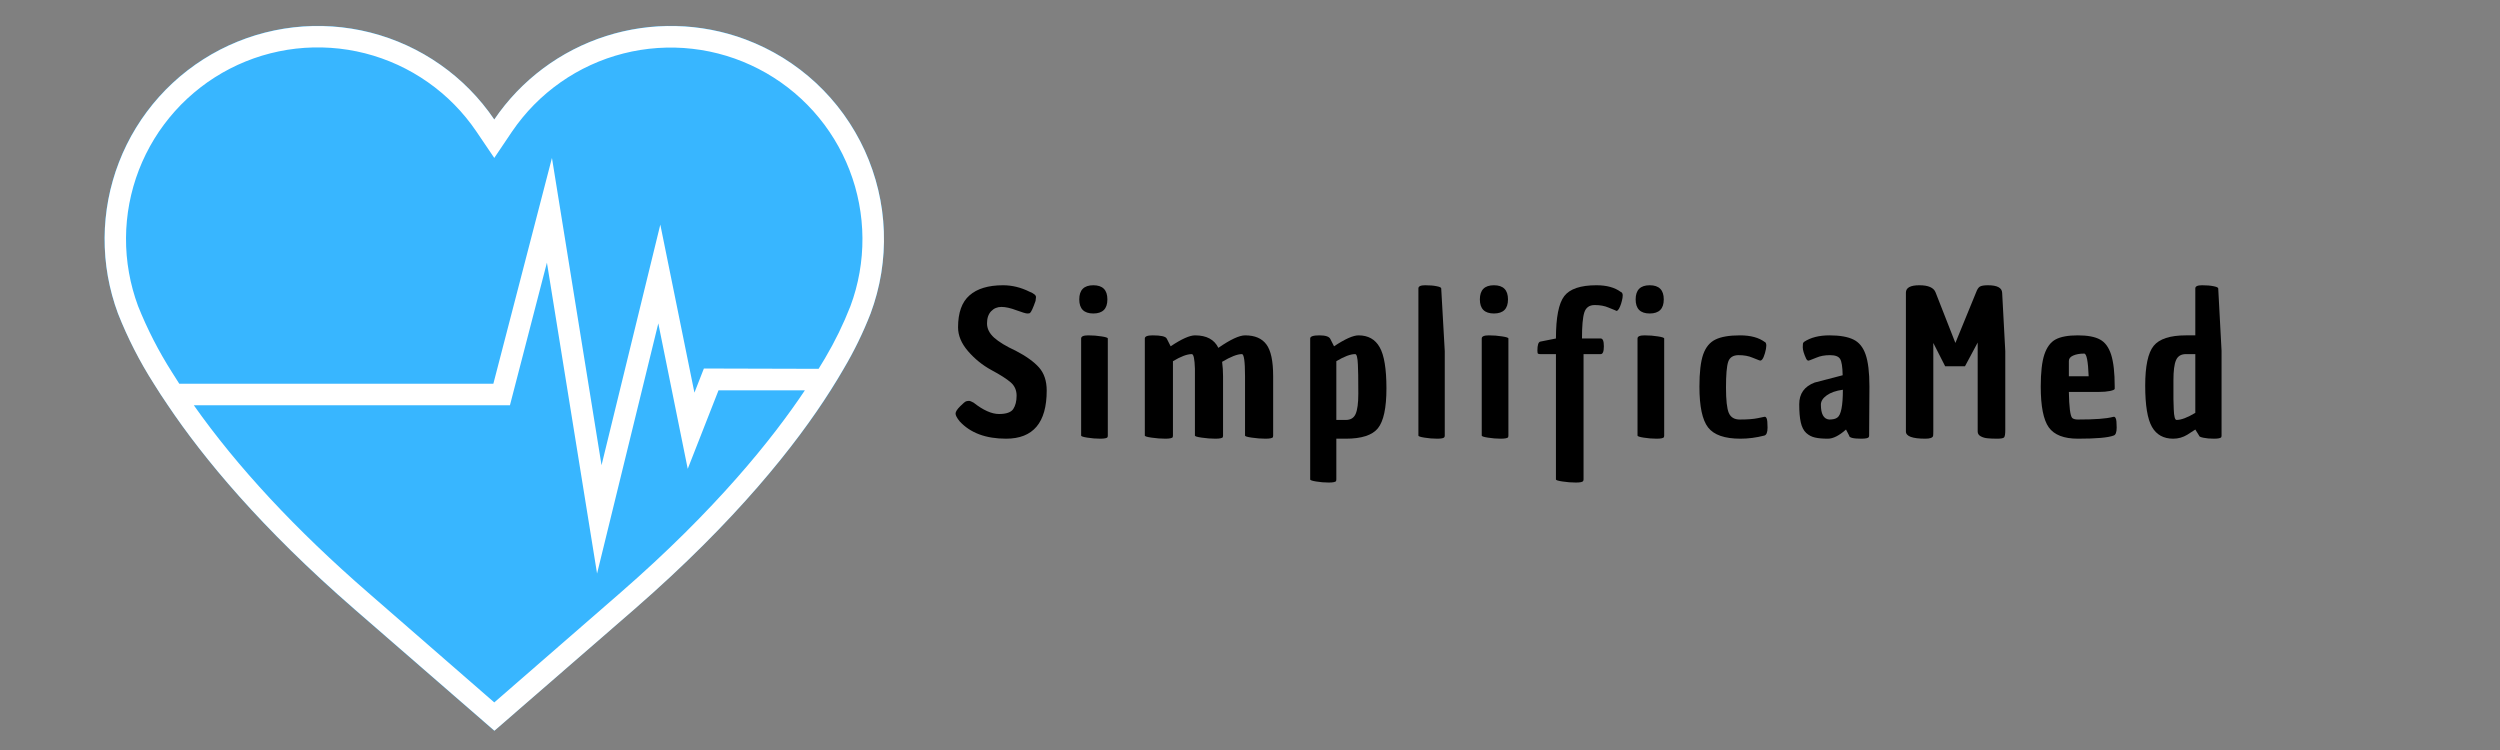 <svg xmlns="http://www.w3.org/2000/svg" xmlns:xlink="http://www.w3.org/1999/xlink" width="500" zoomAndPan="magnify" viewBox="0 0 375 112.5" height="150" preserveAspectRatio="xMidYMid meet" version="1.2"><rect x="0" y="0" width="375" height="112.5" fill="#808080" stroke="none"/><defs><clipPath id="9f37ec3afc"><path d="M 15 3 L 133 3 L 133 109.762 L 15 109.762 Z M 15 3 "/></clipPath></defs><g id="62b73d4857"><g clip-rule="nonzero" clip-path="url(#9f37ec3afc)"><path style=" stroke:none;fill-rule:nonzero;fill:#38b6ff;fill-opacity:1;" d="M 130.586 47.039 C 129.465 49.93 128.113 52.711 126.531 55.379 C 125.953 56.379 125.309 57.457 124.582 58.598 C 119.457 66.652 110.465 78.055 95.133 91.387 L 74.141 109.609 L 53.152 91.387 C 39.164 79.227 30.473 68.668 25.18 60.785 C 24.387 59.645 23.723 58.574 23.09 57.559 C 20.957 54.223 19.16 50.715 17.695 47.039 C 17.355 46.133 17.059 45.211 16.805 44.277 C 16.551 43.344 16.336 42.398 16.168 41.445 C 16 40.492 15.871 39.535 15.789 38.57 C 15.707 37.605 15.672 36.641 15.676 35.672 C 15.68 34.703 15.73 33.738 15.824 32.773 C 15.918 31.812 16.055 30.855 16.234 29.902 C 16.414 28.953 16.637 28.012 16.902 27.078 C 17.168 26.148 17.477 25.23 17.824 24.328 C 18.172 23.426 18.562 22.539 18.992 21.672 C 19.422 20.805 19.887 19.957 20.395 19.133 C 20.902 18.309 21.441 17.508 22.023 16.73 C 22.602 15.957 23.215 15.207 23.859 14.488 C 24.508 13.766 25.184 13.078 25.895 12.418 C 26.602 11.762 27.34 11.137 28.105 10.543 C 28.875 9.953 29.664 9.395 30.48 8.875 C 31.297 8.355 32.137 7.875 32.996 7.43 C 33.855 6.988 34.734 6.582 35.633 6.219 C 36.531 5.855 37.441 5.531 38.367 5.25 C 39.293 4.969 40.23 4.73 41.18 4.535 C 42.125 4.34 43.082 4.188 44.043 4.078 C 45.004 3.969 45.969 3.902 46.938 3.879 C 47.906 3.859 48.871 3.883 49.836 3.945 C 50.805 4.012 51.766 4.121 52.719 4.277 C 53.676 4.43 54.621 4.625 55.562 4.863 C 56.5 5.105 57.426 5.387 58.336 5.707 C 59.25 6.031 60.145 6.395 61.023 6.801 C 61.902 7.203 62.762 7.648 63.602 8.133 C 64.441 8.613 65.258 9.133 66.047 9.691 C 66.84 10.246 67.605 10.84 68.344 11.465 C 69.082 12.09 69.789 12.75 70.469 13.438 C 71.148 14.129 71.793 14.848 72.406 15.598 C 73.02 16.348 73.598 17.121 74.141 17.926 C 74.684 17.121 75.262 16.348 75.875 15.598 C 76.488 14.848 77.133 14.129 77.812 13.438 C 78.488 12.75 79.199 12.09 79.938 11.465 C 80.676 10.84 81.441 10.246 82.23 9.691 C 83.023 9.133 83.84 8.613 84.68 8.133 C 85.516 7.648 86.375 7.203 87.258 6.801 C 88.137 6.395 89.031 6.031 89.945 5.707 C 90.855 5.387 91.781 5.105 92.719 4.863 C 93.656 4.625 94.605 4.43 95.559 4.277 C 96.516 4.121 97.477 4.012 98.441 3.945 C 99.406 3.883 100.375 3.859 101.344 3.879 C 102.309 3.902 103.273 3.969 104.238 4.078 C 105.199 4.188 106.152 4.34 107.102 4.535 C 108.051 4.73 108.988 4.969 109.914 5.25 C 110.84 5.531 111.75 5.855 112.648 6.219 C 113.543 6.582 114.422 6.988 115.285 7.43 C 116.145 7.875 116.984 8.355 117.801 8.875 C 118.617 9.395 119.406 9.953 120.172 10.543 C 120.938 11.137 121.676 11.762 122.387 12.418 C 123.094 13.078 123.773 13.766 124.422 14.488 C 125.066 15.207 125.68 15.957 126.258 16.73 C 126.836 17.508 127.379 18.309 127.887 19.133 C 128.391 19.957 128.859 20.805 129.289 21.672 C 129.719 22.539 130.105 23.426 130.457 24.328 C 130.805 25.23 131.113 26.148 131.379 27.078 C 131.645 28.012 131.867 28.953 132.047 29.902 C 132.227 30.855 132.363 31.812 132.457 32.773 C 132.551 33.738 132.598 34.703 132.605 35.672 C 132.609 36.641 132.57 37.605 132.488 38.57 C 132.406 39.535 132.281 40.492 132.113 41.445 C 131.941 42.398 131.73 43.344 131.477 44.277 C 131.223 45.211 130.926 46.133 130.586 47.039 Z M 130.586 47.039 "/><path style=" stroke:none;fill-rule:nonzero;fill:#ffffff;fill-opacity:1;" d="M 111.785 5.906 C 110.121 5.285 108.414 4.809 106.664 4.473 C 104.918 4.141 103.156 3.949 101.379 3.91 C 99.602 3.867 97.832 3.973 96.07 4.227 C 94.312 4.48 92.582 4.875 90.891 5.418 C 89.195 5.957 87.559 6.637 85.977 7.449 C 84.395 8.262 82.891 9.203 81.465 10.266 C 80.039 11.332 78.715 12.504 77.484 13.789 C 76.254 15.074 75.141 16.453 74.141 17.926 C 73.598 17.125 73.02 16.348 72.406 15.602 C 71.793 14.852 71.145 14.133 70.469 13.445 C 69.789 12.754 69.082 12.098 68.344 11.473 C 67.605 10.848 66.84 10.258 66.047 9.703 C 65.254 9.145 64.438 8.629 63.602 8.145 C 62.762 7.664 61.902 7.223 61.023 6.816 C 60.145 6.414 59.25 6.051 58.336 5.727 C 57.426 5.406 56.5 5.125 55.562 4.887 C 54.625 4.648 53.68 4.453 52.723 4.301 C 51.77 4.148 50.809 4.039 49.844 3.973 C 48.879 3.906 47.91 3.887 46.945 3.906 C 45.977 3.93 45.012 3.996 44.051 4.105 C 43.09 4.215 42.137 4.367 41.188 4.562 C 40.242 4.758 39.305 5 38.379 5.277 C 37.453 5.559 36.543 5.883 35.648 6.246 C 34.75 6.609 33.871 7.016 33.012 7.457 C 32.152 7.902 31.316 8.383 30.5 8.902 C 29.684 9.422 28.891 9.977 28.125 10.57 C 27.359 11.16 26.625 11.785 25.914 12.441 C 25.207 13.102 24.527 13.789 23.883 14.508 C 23.234 15.23 22.621 15.977 22.043 16.754 C 21.465 17.527 20.922 18.328 20.418 19.152 C 19.91 19.977 19.441 20.82 19.016 21.688 C 18.586 22.555 18.195 23.441 17.848 24.344 C 17.496 25.246 17.191 26.16 16.926 27.09 C 16.66 28.023 16.434 28.961 16.254 29.914 C 16.074 30.863 15.938 31.82 15.844 32.781 C 15.75 33.746 15.699 34.711 15.695 35.676 C 15.688 36.645 15.727 37.609 15.805 38.574 C 15.887 39.539 16.012 40.496 16.18 41.449 C 16.352 42.402 16.562 43.344 16.816 44.277 C 17.07 45.211 17.363 46.133 17.703 47.039 C 19.156 50.715 20.945 54.223 23.074 57.559 C 23.699 58.551 24.387 59.645 25.18 60.785 C 30.496 68.707 39.188 79.227 53.188 91.387 L 74.164 109.609 L 95.156 91.387 C 110.465 78.055 119.457 66.652 124.582 58.551 C 125.309 57.418 125.961 56.332 126.539 55.332 C 128.117 52.668 129.469 49.895 130.594 47.008 C 130.957 46.027 131.273 45.027 131.539 44.016 C 131.809 43.004 132.023 41.98 132.191 40.949 C 132.355 39.914 132.473 38.875 132.535 37.832 C 132.602 36.789 132.613 35.742 132.574 34.695 C 132.535 33.648 132.449 32.609 132.309 31.57 C 132.168 30.535 131.977 29.508 131.734 28.488 C 131.492 27.469 131.199 26.465 130.859 25.477 C 130.52 24.484 130.133 23.516 129.699 22.562 C 129.262 21.613 128.781 20.684 128.254 19.781 C 127.727 18.875 127.156 18 126.547 17.148 C 125.934 16.301 125.281 15.484 124.586 14.699 C 123.895 13.914 123.164 13.168 122.398 12.453 C 121.633 11.742 120.832 11.066 120 10.434 C 119.168 9.801 118.305 9.207 117.414 8.656 C 116.523 8.109 115.609 7.605 114.668 7.145 C 113.727 6.684 112.766 6.273 111.785 5.906 Z M 93.012 88.953 L 74.141 105.363 L 55.285 88.953 C 44.375 79.488 35.574 70.02 29.07 60.785 L 76.492 60.785 L 82.039 39.395 L 89.559 86.031 L 98.746 48.504 L 103.16 70.328 L 107.777 58.551 L 120.73 58.551 C 115.898 65.789 107.375 76.461 93.012 88.953 Z M 127.566 45.914 C 126.508 48.625 125.234 51.234 123.75 53.742 L 122.789 55.324 L 105.582 55.277 L 104.164 58.898 L 99.047 33.691 L 90.23 69.781 L 82.793 23.691 L 74.004 57.559 L 26.891 57.559 C 26.512 56.98 26.156 56.41 25.816 55.863 C 23.805 52.707 22.102 49.391 20.711 45.914 C 20.41 45.098 20.141 44.27 19.914 43.43 C 19.684 42.59 19.492 41.742 19.344 40.887 C 19.191 40.031 19.078 39.168 19.004 38.301 C 18.93 37.434 18.895 36.566 18.902 35.695 C 18.906 34.824 18.949 33.957 19.035 33.09 C 19.117 32.227 19.242 31.363 19.402 30.508 C 19.566 29.656 19.766 28.809 20.004 27.973 C 20.242 27.137 20.52 26.312 20.832 25.5 C 21.148 24.688 21.496 23.891 21.883 23.113 C 22.27 22.332 22.691 21.57 23.145 20.828 C 23.598 20.086 24.086 19.367 24.609 18.672 C 25.129 17.973 25.68 17.301 26.262 16.652 C 26.84 16.004 27.449 15.387 28.09 14.793 C 28.727 14.203 29.391 13.641 30.078 13.109 C 30.766 12.574 31.477 12.074 32.211 11.609 C 32.945 11.141 33.699 10.707 34.473 10.309 C 35.246 9.91 36.035 9.547 36.844 9.219 C 37.648 8.891 38.469 8.602 39.301 8.348 C 40.133 8.098 40.977 7.883 41.828 7.707 C 42.68 7.527 43.539 7.391 44.402 7.293 C 45.266 7.195 46.133 7.137 47.004 7.117 C 47.875 7.098 48.742 7.117 49.609 7.176 C 50.48 7.234 51.344 7.332 52.203 7.469 C 53.062 7.605 53.914 7.785 54.758 7.996 C 55.598 8.211 56.43 8.465 57.25 8.754 C 58.07 9.047 58.879 9.371 59.668 9.734 C 60.457 10.098 61.23 10.496 61.984 10.93 C 62.738 11.363 63.473 11.832 64.184 12.332 C 64.898 12.832 65.586 13.363 66.25 13.926 C 66.914 14.488 67.551 15.078 68.16 15.699 C 68.77 16.32 69.352 16.969 69.902 17.641 C 70.453 18.312 70.973 19.012 71.461 19.73 L 74.141 23.691 L 76.809 19.73 C 77.297 19.012 77.82 18.316 78.371 17.645 C 78.922 16.973 79.504 16.324 80.113 15.707 C 80.727 15.086 81.363 14.496 82.027 13.934 C 82.691 13.375 83.379 12.844 84.09 12.344 C 84.801 11.844 85.535 11.379 86.289 10.945 C 87.043 10.512 87.816 10.117 88.605 9.754 C 89.398 9.391 90.203 9.066 91.023 8.773 C 91.844 8.484 92.676 8.234 93.516 8.02 C 94.359 7.805 95.211 7.629 96.07 7.492 C 96.93 7.355 97.793 7.258 98.66 7.199 C 99.527 7.141 100.395 7.121 101.266 7.141 C 102.133 7.16 103 7.219 103.867 7.32 C 104.73 7.418 105.586 7.555 106.438 7.73 C 107.289 7.91 108.133 8.121 108.965 8.375 C 109.797 8.629 110.613 8.918 111.422 9.246 C 112.227 9.574 113.016 9.938 113.789 10.336 C 114.562 10.734 115.316 11.164 116.047 11.633 C 116.781 12.102 117.492 12.598 118.18 13.129 C 118.871 13.66 119.531 14.223 120.172 14.816 C 120.809 15.406 121.418 16.027 122 16.672 C 122.578 17.32 123.129 17.992 123.652 18.688 C 124.172 19.387 124.66 20.105 125.113 20.844 C 125.57 21.586 125.988 22.348 126.375 23.125 C 126.762 23.906 127.113 24.699 127.426 25.512 C 127.738 26.32 128.016 27.145 128.258 27.98 C 128.496 28.816 128.695 29.664 128.859 30.516 C 129.023 31.371 129.145 32.23 129.23 33.098 C 129.316 33.961 129.359 34.828 129.367 35.699 C 129.371 36.57 129.34 37.438 129.266 38.305 C 129.195 39.172 129.082 40.031 128.93 40.887 C 128.781 41.746 128.59 42.594 128.363 43.434 C 128.137 44.27 127.871 45.098 127.566 45.914 Z M 127.566 45.914 "/></g><g style="fill:#000000;fill-opacity:1;"><g transform="translate(142.537, 65.335)"><path style="stroke:none" d="M 1.406 -2.141 C 1 -2.648 0.797 -3.035 0.797 -3.297 C 0.797 -3.566 1.023 -3.93 1.484 -4.391 C 1.941 -4.848 2.242 -5.098 2.391 -5.141 C 2.535 -5.18 2.676 -5.203 2.812 -5.203 C 2.957 -5.203 3.188 -5.113 3.5 -4.938 C 4.945 -3.801 6.219 -3.234 7.312 -3.234 C 8.406 -3.234 9.117 -3.484 9.453 -3.984 C 9.785 -4.492 9.953 -5.16 9.953 -5.984 C 9.953 -6.805 9.656 -7.473 9.062 -7.984 C 8.477 -8.492 7.516 -9.109 6.172 -9.828 C 4.836 -10.555 3.672 -11.5 2.672 -12.656 C 1.672 -13.812 1.172 -15.004 1.172 -16.234 C 1.172 -18.43 1.742 -20.031 2.891 -21.031 C 4.035 -22.039 5.711 -22.547 7.922 -22.547 C 9.273 -22.547 10.598 -22.223 11.891 -21.578 C 12.578 -21.305 12.898 -21.023 12.859 -20.734 C 12.836 -20.609 12.816 -20.43 12.797 -20.203 C 12.43 -19.141 12.148 -18.531 11.953 -18.375 C 11.891 -18.332 11.754 -18.312 11.547 -18.312 C 11.348 -18.312 10.805 -18.473 9.922 -18.797 C 9.047 -19.129 8.297 -19.297 7.672 -19.297 C 7.055 -19.297 6.539 -19.078 6.125 -18.641 C 5.719 -18.211 5.516 -17.609 5.516 -16.828 C 5.516 -16.047 5.867 -15.332 6.578 -14.688 C 7.285 -14.051 8.367 -13.395 9.828 -12.719 C 11.379 -11.914 12.539 -11.082 13.312 -10.219 C 14.082 -9.352 14.469 -8.195 14.469 -6.75 C 14.469 -1.938 12.438 0.469 8.375 0.469 C 5.332 0.469 3.008 -0.398 1.406 -2.141 Z M 1.406 -2.141 "/></g></g><g style="fill:#000000;fill-opacity:1;"><g transform="translate(160.796, 65.335)"><path style="stroke:none" d="M 1.375 0 L 1.375 -14.562 C 1.375 -14.875 1.727 -15.031 2.438 -15.031 C 3.145 -15.031 3.812 -14.977 4.438 -14.875 C 5.062 -14.781 5.375 -14.676 5.375 -14.562 L 5.375 0 C 5.375 0.113 5.363 0.191 5.344 0.234 C 5.25 0.391 4.879 0.469 4.234 0.469 C 3.586 0.469 2.945 0.414 2.312 0.312 C 1.688 0.219 1.375 0.113 1.375 0 Z M 3.203 -18.312 C 1.797 -18.312 1.094 -19.016 1.094 -20.422 C 1.094 -21.836 1.797 -22.547 3.203 -22.547 C 4.609 -22.547 5.312 -21.836 5.312 -20.422 C 5.312 -19.016 4.609 -18.312 3.203 -18.312 Z M 3.203 -18.312 "/></g></g><g style="fill:#000000;fill-opacity:1;"><g transform="translate(170.395, 65.335)"><path style="stroke:none" d="M 16.359 0 L 16.359 -8.922 C 16.359 -11.117 16.203 -12.219 15.891 -12.219 C 15.203 -12.219 14.211 -11.832 12.922 -11.062 C 13.016 -10.344 13.062 -9.629 13.062 -8.922 L 13.062 0 C 13.062 0.113 13.051 0.191 13.031 0.234 C 12.938 0.391 12.562 0.469 11.906 0.469 C 11.25 0.469 10.57 0.414 9.875 0.312 C 9.188 0.219 8.844 0.113 8.844 0 L 8.844 -10.016 C 8.801 -11.484 8.645 -12.219 8.375 -12.219 C 7.664 -12.219 6.723 -11.863 5.547 -11.156 L 5.547 0 C 5.547 0.113 5.535 0.191 5.516 0.234 C 5.422 0.391 5.047 0.469 4.391 0.469 C 3.734 0.469 3.055 0.414 2.359 0.312 C 1.672 0.219 1.328 0.113 1.328 0 L 1.328 -14.562 C 1.328 -14.875 1.719 -15.031 2.5 -15.031 C 3.727 -15.031 4.43 -14.875 4.609 -14.562 C 4.609 -14.52 4.617 -14.5 4.641 -14.5 L 5.203 -13.391 C 6.836 -14.484 8.055 -15.031 8.859 -15.031 C 10.586 -15.031 11.754 -14.406 12.359 -13.156 C 14.16 -14.406 15.5 -15.031 16.375 -15.031 C 17.832 -15.031 18.895 -14.578 19.562 -13.672 C 20.238 -12.773 20.578 -11.191 20.578 -8.922 L 20.578 0 C 20.578 0.113 20.566 0.191 20.547 0.234 C 20.453 0.391 20.078 0.469 19.422 0.469 C 18.766 0.469 18.086 0.414 17.391 0.312 C 16.703 0.219 16.359 0.113 16.359 0 Z M 16.359 0 "/></g></g><g style="fill:#000000;fill-opacity:1;"><g transform="translate(195.2, 65.335)"><path style="stroke:none" d="M 8.578 -15.031 C 10.023 -15.031 11.082 -14.438 11.75 -13.25 C 12.426 -12.07 12.766 -10.016 12.766 -7.078 C 12.766 -4.141 12.336 -2.145 11.484 -1.094 C 10.641 -0.051 9.035 0.469 6.672 0.469 L 5.25 0.469 L 5.25 6.578 C 5.25 6.691 5.238 6.77 5.219 6.812 C 5.125 6.969 4.754 7.047 4.109 7.047 C 3.461 7.047 2.836 6.992 2.234 6.891 C 1.629 6.797 1.328 6.691 1.328 6.578 L 1.328 -14.562 C 1.328 -14.875 1.785 -15.031 2.703 -15.031 C 3.617 -15.031 4.164 -14.852 4.344 -14.5 L 4.906 -13.391 C 6.551 -14.484 7.773 -15.031 8.578 -15.031 Z M 6.672 -2.344 C 7.391 -2.344 7.879 -2.641 8.141 -3.234 C 8.41 -3.836 8.547 -4.848 8.547 -6.266 C 8.547 -7.68 8.539 -8.613 8.531 -9.062 C 8.52 -9.52 8.504 -10.039 8.484 -10.625 C 8.441 -11.688 8.305 -12.219 8.078 -12.219 C 7.367 -12.219 6.426 -11.863 5.25 -11.156 L 5.25 -2.344 Z M 6.672 -2.344 "/></g></g><g style="fill:#000000;fill-opacity:1;"><g transform="translate(211.433, 65.335)"><path style="stroke:none" d="M 5.281 0 C 5.281 0.113 5.258 0.191 5.219 0.234 C 5.145 0.391 4.785 0.469 4.141 0.469 C 3.492 0.469 2.863 0.414 2.25 0.312 C 1.633 0.219 1.328 0.113 1.328 0 L 1.328 -22.078 C 1.328 -22.391 1.664 -22.547 2.344 -22.547 C 3.031 -22.547 3.598 -22.5 4.047 -22.406 C 4.504 -22.32 4.738 -22.211 4.75 -22.078 L 5.281 -12.656 Z M 5.281 0 "/></g></g><g style="fill:#000000;fill-opacity:1;"><g transform="translate(220.886, 65.335)"><path style="stroke:none" d="M 1.375 0 L 1.375 -14.562 C 1.375 -14.875 1.727 -15.031 2.438 -15.031 C 3.145 -15.031 3.812 -14.977 4.438 -14.875 C 5.062 -14.781 5.375 -14.676 5.375 -14.562 L 5.375 0 C 5.375 0.113 5.363 0.191 5.344 0.234 C 5.25 0.391 4.879 0.469 4.234 0.469 C 3.586 0.469 2.945 0.414 2.312 0.312 C 1.688 0.219 1.375 0.113 1.375 0 Z M 3.203 -18.312 C 1.797 -18.312 1.094 -19.016 1.094 -20.422 C 1.094 -21.836 1.797 -22.547 3.203 -22.547 C 4.609 -22.547 5.312 -21.836 5.312 -20.422 C 5.312 -19.016 4.609 -18.312 3.203 -18.312 Z M 3.203 -18.312 "/></g></g><g style="fill:#000000;fill-opacity:1;"><g transform="translate(230.485, 65.335)"><path style="stroke:none" d="M 10.781 -19.203 C 10.207 -19.453 9.52 -19.578 8.719 -19.578 C 7.914 -19.578 7.395 -19.203 7.156 -18.453 C 6.926 -17.711 6.812 -16.414 6.812 -14.562 L 9.625 -14.562 C 9.938 -14.562 10.094 -14.172 10.094 -13.391 C 10.094 -12.609 9.938 -12.219 9.625 -12.219 L 7.047 -12.219 L 7.047 6.578 C 7.047 6.691 7.023 6.77 6.984 6.812 C 6.91 6.969 6.547 7.047 5.891 7.047 C 5.234 7.047 4.57 6.992 3.906 6.891 C 3.238 6.797 2.906 6.691 2.906 6.578 L 2.906 -12.219 L 0.562 -12.219 C 0.32 -12.219 0.188 -12.27 0.156 -12.375 C 0.133 -12.477 0.125 -12.598 0.125 -12.734 C 0.125 -13.578 0.27 -14.031 0.562 -14.094 L 2.906 -14.562 C 2.906 -17.719 3.32 -19.836 4.156 -20.922 C 4.988 -22.004 6.598 -22.547 8.984 -22.547 C 10.523 -22.547 11.738 -22.211 12.625 -21.547 L 12.656 -21.547 C 12.832 -21.453 12.922 -21.281 12.922 -21.031 C 12.922 -20.789 12.879 -20.516 12.797 -20.203 C 12.723 -19.891 12.629 -19.602 12.516 -19.344 C 12.41 -19.094 12.305 -18.914 12.203 -18.812 C 12.109 -18.719 12.023 -18.68 11.953 -18.703 C 11.891 -18.723 11.859 -18.742 11.859 -18.766 Z M 10.781 -19.203 "/></g></g><g style="fill:#000000;fill-opacity:1;"><g transform="translate(244.253, 65.335)"><path style="stroke:none" d="M 1.375 0 L 1.375 -14.562 C 1.375 -14.875 1.727 -15.031 2.438 -15.031 C 3.145 -15.031 3.812 -14.977 4.438 -14.875 C 5.062 -14.781 5.375 -14.676 5.375 -14.562 L 5.375 0 C 5.375 0.113 5.363 0.191 5.344 0.234 C 5.25 0.391 4.879 0.469 4.234 0.469 C 3.586 0.469 2.945 0.414 2.312 0.312 C 1.688 0.219 1.375 0.113 1.375 0 Z M 3.203 -18.312 C 1.797 -18.312 1.094 -19.016 1.094 -20.422 C 1.094 -21.836 1.797 -22.547 3.203 -22.547 C 4.609 -22.547 5.312 -21.836 5.312 -20.422 C 5.312 -19.016 4.609 -18.312 3.203 -18.312 Z M 3.203 -18.312 "/></g></g><g style="fill:#000000;fill-opacity:1;"><g transform="translate(253.852, 65.335)"><path style="stroke:none" d="M 10.891 -14.031 C 11.023 -13.957 11.094 -13.773 11.094 -13.484 C 11.094 -13.203 11.023 -12.828 10.891 -12.359 C 10.641 -11.492 10.363 -11.133 10.062 -11.281 L 10.047 -11.281 L 9.016 -11.688 C 8.441 -11.938 7.75 -12.062 6.938 -12.062 C 6.125 -12.062 5.602 -11.727 5.375 -11.062 C 5.156 -10.395 5.047 -9.113 5.047 -7.219 C 5.047 -5.32 5.188 -4.047 5.469 -3.391 C 5.758 -2.734 6.305 -2.406 7.109 -2.406 C 8.266 -2.406 9.164 -2.473 9.812 -2.609 C 10.457 -2.742 10.785 -2.812 10.797 -2.812 C 10.941 -2.852 11.055 -2.773 11.141 -2.578 C 11.234 -2.391 11.281 -1.93 11.281 -1.203 C 11.281 -0.484 11.117 -0.082 10.797 0 C 9.586 0.312 8.395 0.469 7.219 0.469 C 4.852 0.469 3.234 -0.094 2.359 -1.219 C 1.492 -2.344 1.062 -4.383 1.062 -7.344 C 1.062 -9.477 1.25 -11.086 1.625 -12.172 C 2.008 -13.254 2.625 -14 3.469 -14.406 C 4.312 -14.82 5.535 -15.031 7.141 -15.031 C 8.742 -15.031 9.984 -14.695 10.859 -14.031 Z M 10.891 -14.031 "/></g></g><g style="fill:#000000;fill-opacity:1;"><g transform="translate(268.853, 65.335)"><path style="stroke:none" d="M 8.047 -0.906 C 7.023 0.008 6.117 0.469 5.328 0.469 C 4.535 0.469 3.895 0.41 3.406 0.297 C 2.914 0.191 2.473 -0.035 2.078 -0.391 C 1.691 -0.754 1.422 -1.281 1.266 -1.969 C 1.109 -2.656 1.031 -3.566 1.031 -4.703 C 1.031 -6.285 1.801 -7.367 3.344 -7.953 L 7.547 -9.047 C 7.523 -10.316 7.395 -11.133 7.156 -11.5 C 6.926 -11.875 6.422 -12.062 5.641 -12.062 C 4.859 -12.062 4.18 -11.938 3.609 -11.688 L 2.578 -11.281 L 2.547 -11.281 C 2.379 -11.176 2.223 -11.254 2.078 -11.516 C 1.734 -12.254 1.562 -12.832 1.562 -13.25 C 1.562 -13.676 1.594 -13.91 1.656 -13.953 C 1.727 -14.004 1.766 -14.039 1.766 -14.062 C 2.742 -14.707 4.008 -15.031 5.562 -15.031 C 7.113 -15.031 8.312 -14.82 9.156 -14.406 C 10 -14 10.609 -13.254 10.984 -12.172 C 11.367 -11.086 11.562 -9.477 11.562 -7.344 L 11.516 0 C 11.516 0.113 11.492 0.191 11.453 0.234 C 11.367 0.391 10.992 0.469 10.328 0.469 C 9.117 0.469 8.516 0.312 8.516 0 Z M 4.281 -4.641 C 4.281 -3.234 4.691 -2.488 5.516 -2.406 C 6.086 -2.406 6.5 -2.504 6.75 -2.703 C 7.301 -3.078 7.578 -4.469 7.578 -6.875 C 6.555 -6.738 5.75 -6.457 5.156 -6.031 C 4.57 -5.613 4.281 -5.148 4.281 -4.641 Z M 4.281 -4.641 "/></g></g><g style="fill:#000000;fill-opacity:1;"><g transform="translate(284.558, 65.335)"><path style="stroke:none" d="M 12.094 -0.609 L 12.094 -13.953 L 10.188 -10.391 L 7.219 -10.391 L 5.438 -13.891 L 5.438 -0.641 C 5.438 -0.297 5.426 -0.062 5.406 0.062 C 5.32 0.332 4.938 0.469 4.25 0.469 C 2.301 0.469 1.328 0.109 1.328 -0.609 L 1.328 -21.438 C 1.328 -22.176 2 -22.547 3.344 -22.547 C 4.695 -22.547 5.508 -22.188 5.781 -21.469 L 8.75 -13.891 L 11.859 -21.484 C 12.016 -21.922 12.203 -22.207 12.422 -22.344 C 12.648 -22.477 13.051 -22.547 13.625 -22.547 C 15.031 -22.547 15.742 -22.164 15.766 -21.406 L 16.234 -12.656 L 16.234 -0.828 C 16.234 -0.234 16.176 0.129 16.062 0.266 C 15.957 0.398 15.609 0.469 15.016 0.469 C 14.422 0.469 13.938 0.445 13.562 0.406 C 13.188 0.375 12.848 0.273 12.547 0.109 C 12.242 -0.055 12.094 -0.297 12.094 -0.609 Z M 12.094 -0.609 "/></g></g><g style="fill:#000000;fill-opacity:1;"><g transform="translate(305.018, 65.335)"><path style="stroke:none" d="M 6.672 0.469 C 4.566 0.469 3.109 -0.098 2.297 -1.234 C 1.492 -2.367 1.094 -4.406 1.094 -7.344 C 1.094 -9.457 1.273 -11.066 1.641 -12.172 C 2.016 -13.273 2.578 -14.023 3.328 -14.422 C 4.086 -14.828 5.195 -15.031 6.656 -15.031 C 8.125 -15.031 9.234 -14.82 9.984 -14.406 C 10.742 -14 11.301 -13.238 11.656 -12.125 C 12.008 -11.008 12.188 -9.426 12.188 -7.375 C 12.188 -7.25 12.188 -7.129 12.188 -7.016 C 12.188 -6.898 11.953 -6.789 11.484 -6.688 C 11.023 -6.594 10.473 -6.547 9.828 -6.547 L 5.312 -6.547 C 5.352 -4.254 5.52 -2.953 5.812 -2.641 C 5.988 -2.484 6.273 -2.406 6.672 -2.406 C 9.234 -2.406 10.984 -2.535 11.922 -2.797 C 11.961 -2.805 11.992 -2.812 12.016 -2.812 C 12.148 -2.852 12.258 -2.773 12.344 -2.578 C 12.438 -2.391 12.484 -1.93 12.484 -1.203 C 12.484 -0.484 12.328 -0.082 12.016 0 C 11.203 0.312 9.422 0.469 6.672 0.469 Z M 5.312 -11.188 L 5.312 -8.891 L 8.281 -8.891 C 8.195 -11.16 7.973 -12.297 7.609 -12.297 C 6.941 -12.297 6.391 -12.195 5.953 -12 C 5.523 -11.812 5.312 -11.539 5.312 -11.188 Z M 5.312 -11.188 "/></g></g><g style="fill:#000000;fill-opacity:1;"><g transform="translate(321.281, 65.335)"><path style="stroke:none" d="M 4.703 0.469 C 3.254 0.469 2.191 -0.117 1.516 -1.297 C 0.836 -2.484 0.5 -4.547 0.5 -7.484 C 0.5 -10.422 0.922 -12.41 1.766 -13.453 C 2.617 -14.504 4.234 -15.031 6.609 -15.031 L 8.016 -15.031 L 8.016 -22.078 C 8.016 -22.391 8.352 -22.547 9.031 -22.547 C 9.719 -22.547 10.285 -22.5 10.734 -22.406 C 11.191 -22.32 11.43 -22.211 11.453 -22.078 L 11.953 -12.719 L 11.953 0 C 11.953 0.113 11.941 0.191 11.922 0.234 C 11.816 0.391 11.453 0.469 10.828 0.469 C 10.203 0.469 9.672 0.422 9.234 0.328 C 8.797 0.242 8.578 0.133 8.578 0 L 8.016 -0.906 C 7.441 -0.539 7.039 -0.281 6.812 -0.125 C 6.164 0.27 5.461 0.469 4.703 0.469 Z M 6.609 -12.219 C 5.879 -12.219 5.383 -11.914 5.125 -11.312 C 4.863 -10.719 4.734 -9.711 4.734 -8.297 C 4.734 -6.879 4.734 -5.941 4.734 -5.484 C 4.742 -5.035 4.758 -4.52 4.781 -3.938 C 4.82 -2.875 4.961 -2.344 5.203 -2.344 C 5.898 -2.344 6.836 -2.695 8.016 -3.406 L 8.016 -12.219 Z M 6.609 -12.219 "/></g></g></g></svg>